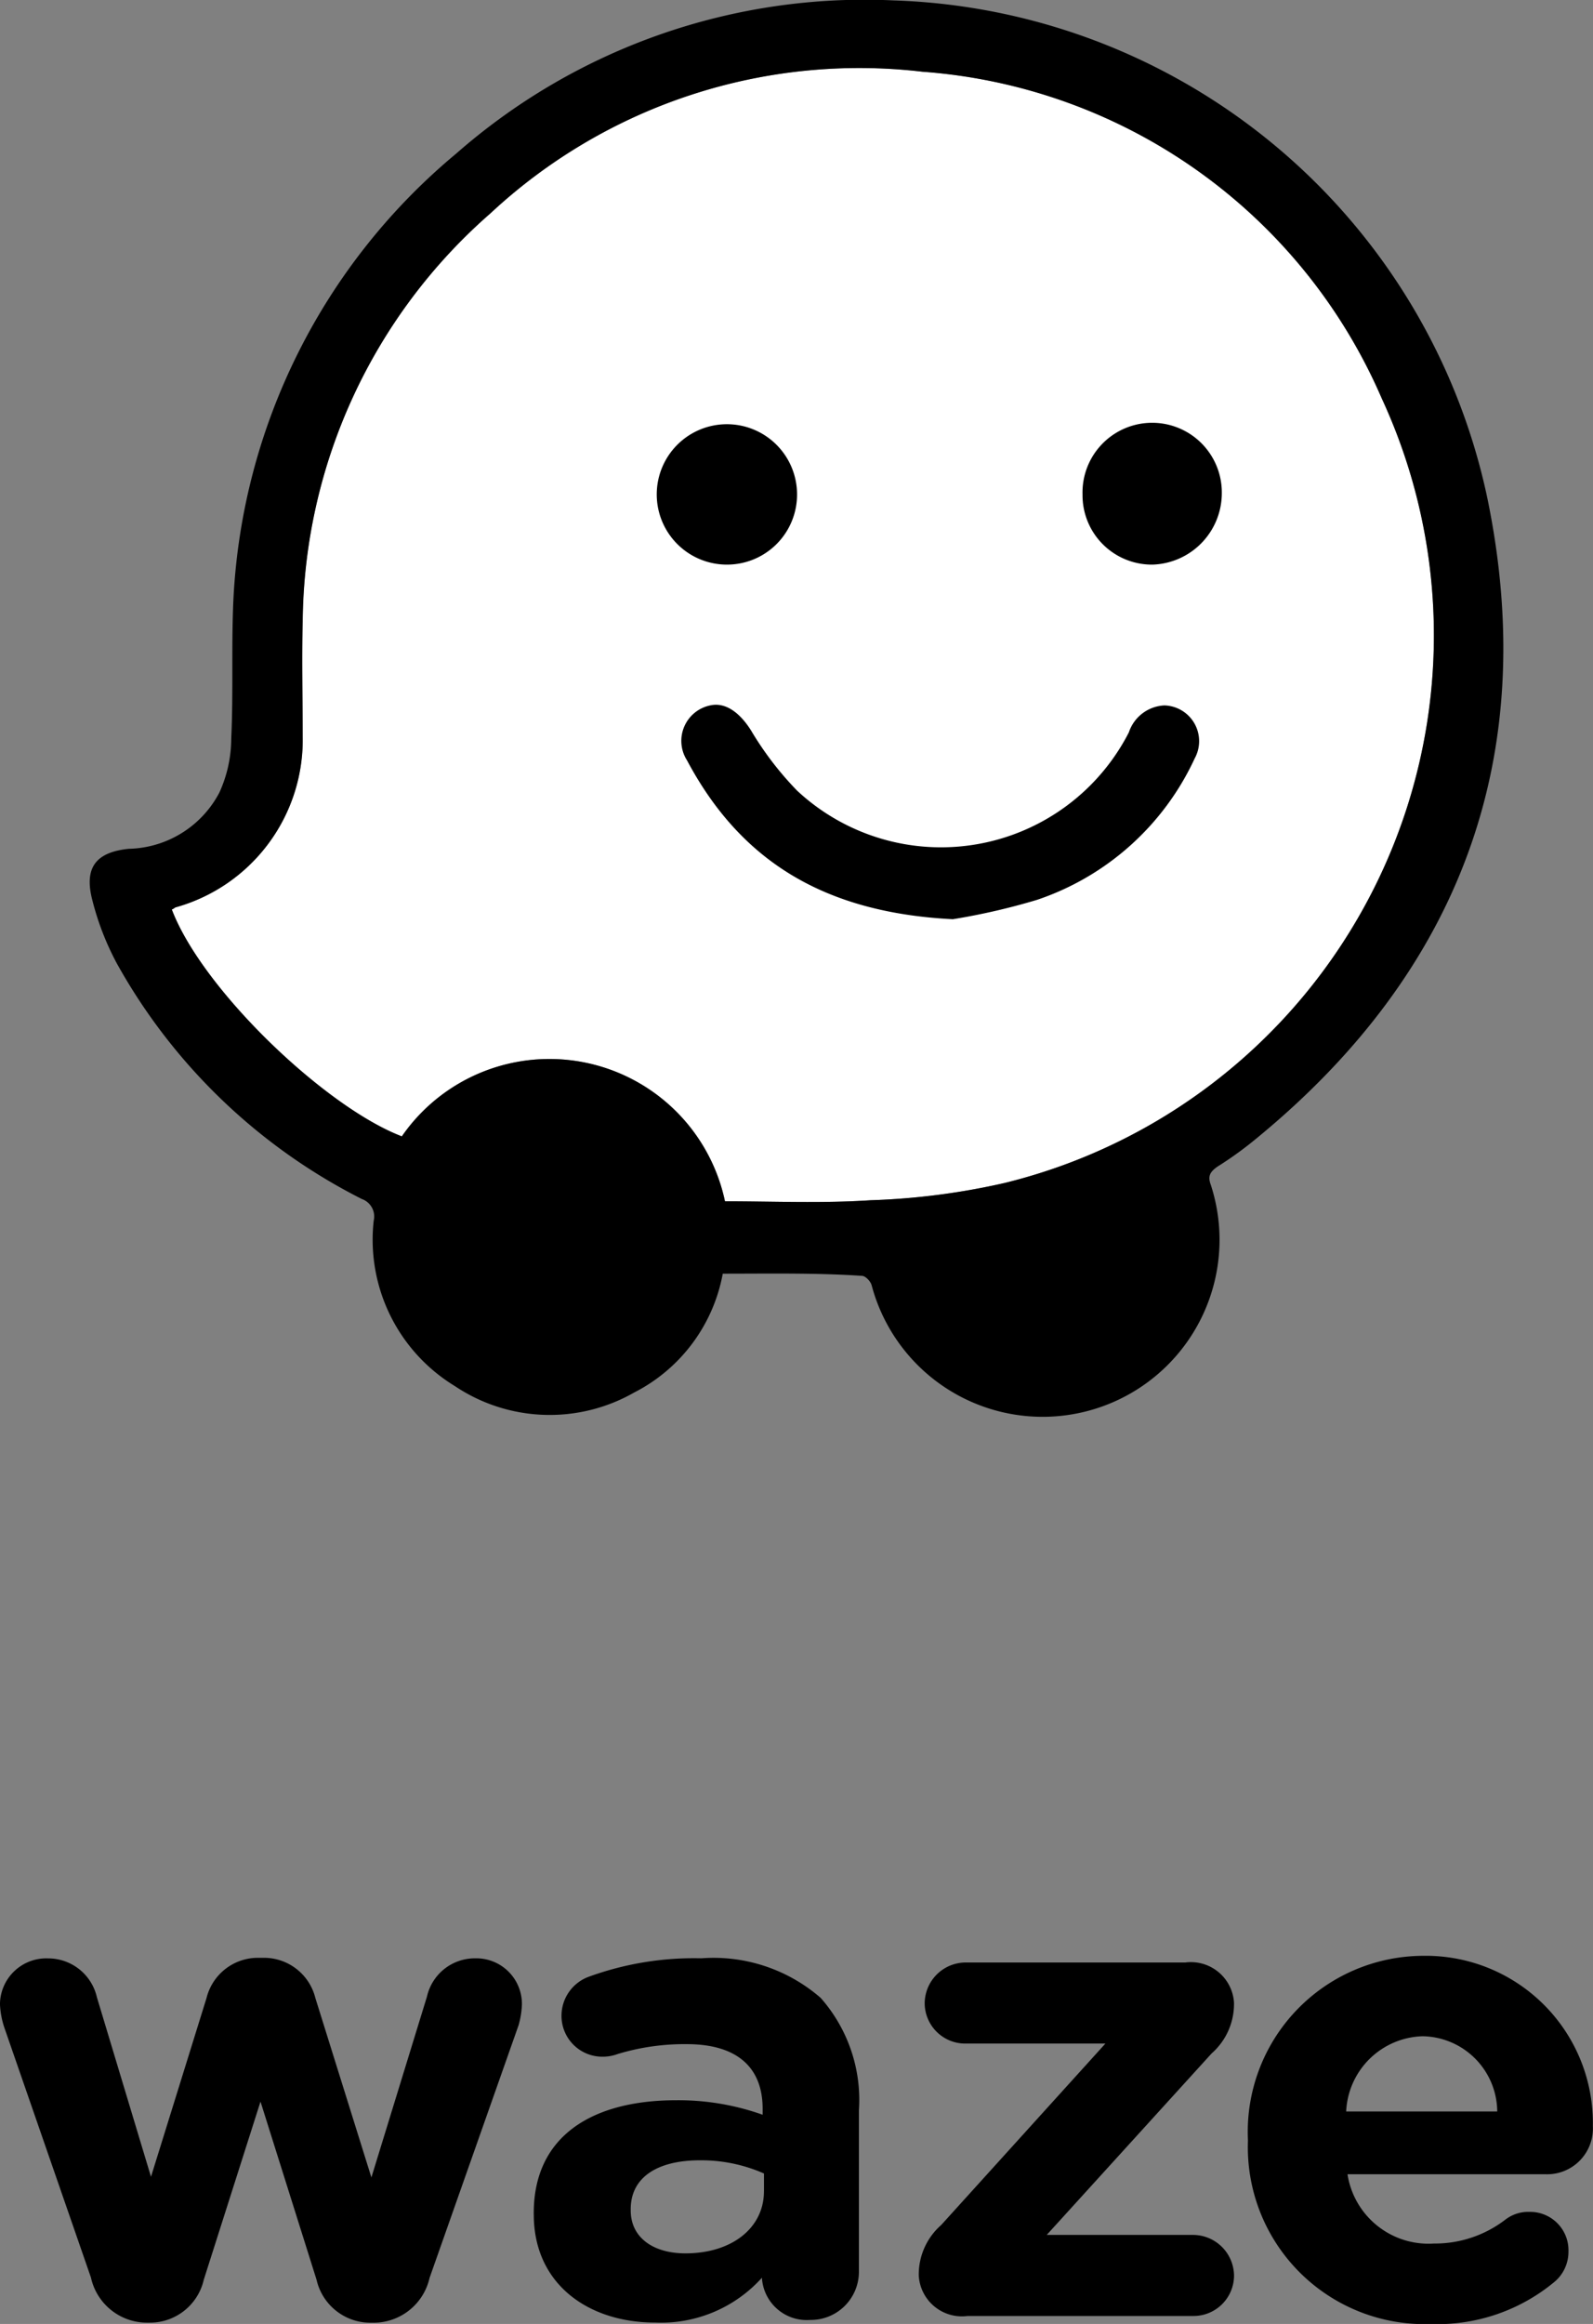 <svg xmlns="http://www.w3.org/2000/svg" width="51.612" height="75.249" viewBox="0 0 51.612 75.249">
                  <rect x="0" y="0" width="51.612" height="75.249" fill="#808080" stroke="none"/>
                  <g transform="translate(-2420.094 -4380)">
                    <g transform="translate(2423 4380)">
                      <path
                        d="M25.043,42.609c1.575,0,3.15.071,4.725-.034a22.7,22.7,0,0,0,4.341-.56A18.259,18.259,0,0,0,46.322,16.609,17.6,17.6,0,0,0,31.448,6.035a17.532,17.532,0,0,0-14,4.583A17.744,17.744,0,0,0,11.36,23.846c-.034,1.224,0,2.486,0,3.71a5.63,5.63,0,0,1-4.1,5.531c-.034,0-.1.071-.142.071.982,2.59,4.968,6.4,7.454,7.349a5.815,5.815,0,0,1,10.469,2.1Z"
                        transform="translate(-4.462 -3.712)" fill="#fff" />
                      <path
                        d="M20.509,41.238a5.421,5.421,0,0,1-2.87,3.848,5.519,5.519,0,0,1-5.811-.209A5.546,5.546,0,0,1,9.2,39.521a.6.6,0,0,0-.384-.7A18.759,18.759,0,0,1,.876,31.19a8.961,8.961,0,0,1-.806-2.1c-.246-1.015.142-1.5,1.191-1.609A3.4,3.4,0,0,0,4.2,25.659a4.233,4.233,0,0,0,.384-1.751c.071-1.5,0-3.008.071-4.516A20.053,20.053,0,0,1,11.868,4.974,20.055,20.055,0,0,1,26.036.01,20.336,20.336,0,0,1,45.285,16.145c1.713,8.331-.873,15.3-7.491,20.719a11.749,11.749,0,0,1-1.262.911c-.246.175-.314.314-.209.593a5.732,5.732,0,1,1-10.988,3.255c-.034-.142-.209-.314-.314-.314-1.467-.1-2.975-.071-4.513-.071Zm.071-2.344c1.575,0,3.15.071,4.725-.034a22.7,22.7,0,0,0,4.341-.56A18.259,18.259,0,0,0,41.858,12.894,17.6,17.6,0,0,0,26.984,2.32a17.532,17.532,0,0,0-14,4.583A17.744,17.744,0,0,0,6.9,20.131c-.034,1.224,0,2.486,0,3.71a5.63,5.63,0,0,1-4.1,5.531c-.034,0-.1.071-.142.071.982,2.59,4.968,6.4,7.454,7.349a5.815,5.815,0,0,1,10.469,2.1Z"
                        transform="translate(0.002 0.003)" />
                      <path
                        d="M60.171,68.077c-4.132-.209-6.86-1.855-8.611-5.143a1.173,1.173,0,0,1,.769-1.784c.489-.1.944.246,1.3.806a10.418,10.418,0,0,0,1.5,1.96,6.838,6.838,0,0,0,10.746-1.889,1.276,1.276,0,0,1,1.153-.873,1.158,1.158,0,0,1,.982,1.713,8.676,8.676,0,0,1-5.11,4.583,21.3,21.3,0,0,1-2.728.627Z"
                        transform="translate(-32.207 -38.313)" />
                      <path d="M51.5,41.346a2.273,2.273,0,1,1,2.273-2.273A2.268,2.268,0,0,1,51.5,41.346Z"
                        transform="translate(-30.855 -23.064)" />
                      <path
                        d="M90.693,38.973a2.318,2.318,0,0,1-2.239,2.31A2.247,2.247,0,0,1,86.18,39.01a2.257,2.257,0,1,1,4.513-.037Z"
                        transform="translate(-54.013 -23.001)" />
                    </g>
                    <g transform="translate(2420.094 4443.326)">
                      <path
                        d="M518.293,63.686l-2.8-8.077a2.723,2.723,0,0,1-.15-.791,1.5,1.5,0,0,1,1.56-1.474,1.62,1.62,0,0,1,1.581,1.26l1.752,5.812,1.8-5.791a1.714,1.714,0,0,1,1.666-1.3h.192a1.715,1.715,0,0,1,1.667,1.3l1.816,5.812,1.8-5.855a1.59,1.59,0,0,1,1.56-1.24,1.478,1.478,0,0,1,1.517,1.5,2.854,2.854,0,0,1-.107.662l-2.885,8.184a1.861,1.861,0,0,1-1.795,1.453h-.107A1.789,1.789,0,0,1,525.6,63.75l-1.816-5.769-1.838,5.769a1.789,1.789,0,0,1-1.752,1.389h-.107a1.86,1.86,0,0,1-1.795-1.453"
                        transform="translate(-515.344 -53.258)" />
                      <path
                        d="M908.948,61.366v-.577a5.036,5.036,0,0,0-2.073-.427c-1.389,0-2.244.556-2.244,1.581v.043c0,.876.726,1.389,1.773,1.389,1.517,0,2.543-.834,2.543-2.009m-7.458.748v-.043c0-2.5,1.9-3.654,4.616-3.654a8.134,8.134,0,0,1,2.8.47v-.192c0-1.346-.833-2.094-2.457-2.094a7.442,7.442,0,0,0-2.244.321,1.373,1.373,0,0,1-.47.085,1.322,1.322,0,0,1-1.346-1.325,1.346,1.346,0,0,1,.876-1.261,9.965,9.965,0,0,1,3.654-.6,5.287,5.287,0,0,1,3.867,1.282,4.991,4.991,0,0,1,1.239,3.654v5.214a1.559,1.559,0,0,1-1.581,1.56,1.454,1.454,0,0,1-1.56-1.346v-.022a4.4,4.4,0,0,1-3.461,1.453c-2.158,0-3.932-1.239-3.932-3.5"
                        transform="translate(-884.196 -53.738)" />
                      <path
                        d="M1158.756,66.963V66.9a2.131,2.131,0,0,1,.726-1.581l5.321-5.876h-4.53a1.313,1.313,0,0,1-1.325-1.3,1.331,1.331,0,0,1,1.325-1.325h7.116a1.4,1.4,0,0,1,1.581,1.3v.064a2.133,2.133,0,0,1-.726,1.581l-5.342,5.876h4.744a1.332,1.332,0,0,1,1.325,1.325,1.313,1.313,0,0,1-1.325,1.3h-7.308a1.4,1.4,0,0,1-1.581-1.3"
                        transform="translate(-1128.989 -56.599)" />
                      <path
                        d="M1398.7,56.879a2.456,2.456,0,0,0-2.415-2.436,2.553,2.553,0,0,0-2.479,2.436Zm-2.094,6.88a5.729,5.729,0,0,1-5.983-5.919V57.8a5.7,5.7,0,0,1,5.662-5.961,5.414,5.414,0,0,1,5.513,5.513,1.482,1.482,0,0,1-1.517,1.56h-6.432a2.656,2.656,0,0,0,2.8,2.243,3.75,3.75,0,0,0,2.308-.769,1.212,1.212,0,0,1,.791-.256,1.242,1.242,0,0,1,1.26,1.282,1.274,1.274,0,0,1-.427.962,5.934,5.934,0,0,1-3.974,1.389"
                        transform="translate(-1350.191 -51.836)" />
                    </g>
                  </g>
                </svg>
